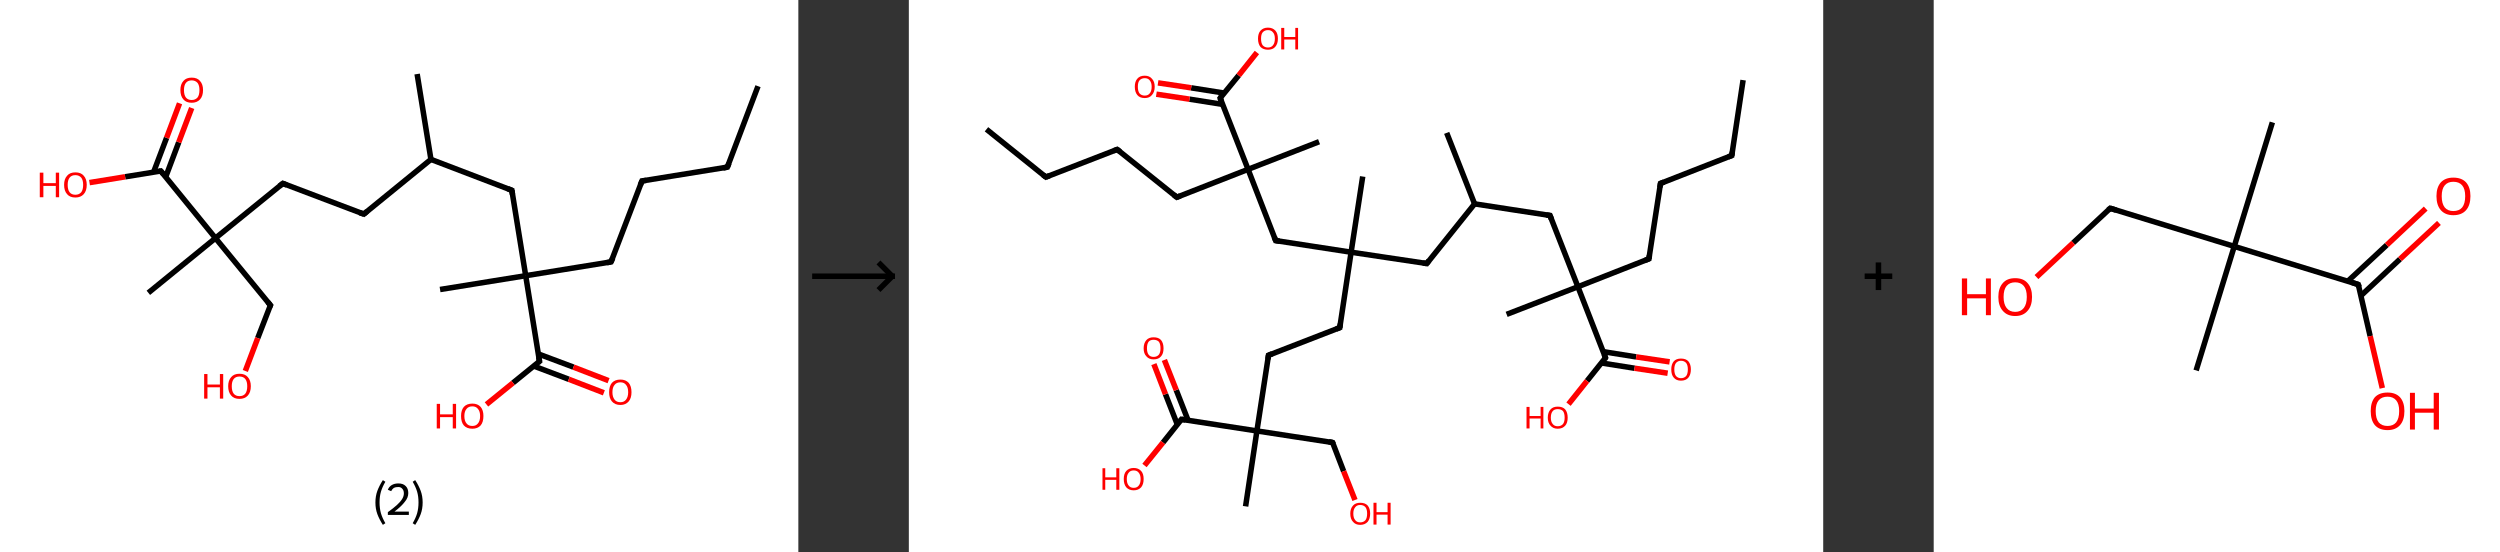 <?xml version='1.0' encoding='ASCII' standalone='yes'?>
<svg xmlns="http://www.w3.org/2000/svg" xmlns:xlink="http://www.w3.org/1999/xlink" version="1.1" width="905.0px" viewBox="0 0 905.0 200.0" height="200.0px">
  <rect x="0" y="0" width="905.0" height="200.0" fill="#333333" stroke="none"/>
  <g>
    <g transform="translate(0, 0) scale(1 1) "><!-- END OF HEADER -->
<rect style="opacity:1.0;fill:#FFFFFF;stroke:none" width="289.0" height="200.0" x="0.0" y="0.0"> </rect>
<path class="bond-0 atom-0 atom-1" d="M 274.4,31.2 L 263.3,60.5" style="fill:none;fill-rule:evenodd;stroke:#000000;stroke-width:2.0px;stroke-linecap:butt;stroke-linejoin:miter;stroke-opacity:1"/>
<path class="bond-1 atom-1 atom-2" d="M 263.3,60.5 L 232.4,65.5" style="fill:none;fill-rule:evenodd;stroke:#000000;stroke-width:2.0px;stroke-linecap:butt;stroke-linejoin:miter;stroke-opacity:1"/>
<path class="bond-2 atom-2 atom-3" d="M 232.4,65.5 L 221.2,94.8" style="fill:none;fill-rule:evenodd;stroke:#000000;stroke-width:2.0px;stroke-linecap:butt;stroke-linejoin:miter;stroke-opacity:1"/>
<path class="bond-3 atom-3 atom-4" d="M 221.2,94.8 L 190.3,99.8" style="fill:none;fill-rule:evenodd;stroke:#000000;stroke-width:2.0px;stroke-linecap:butt;stroke-linejoin:miter;stroke-opacity:1"/>
<path class="bond-4 atom-4 atom-5" d="M 190.3,99.8 L 159.3,104.8" style="fill:none;fill-rule:evenodd;stroke:#000000;stroke-width:2.0px;stroke-linecap:butt;stroke-linejoin:miter;stroke-opacity:1"/>
<path class="bond-5 atom-4 atom-6" d="M 190.3,99.8 L 185.3,68.9" style="fill:none;fill-rule:evenodd;stroke:#000000;stroke-width:2.0px;stroke-linecap:butt;stroke-linejoin:miter;stroke-opacity:1"/>
<path class="bond-6 atom-6 atom-7" d="M 185.3,68.9 L 156.0,57.7" style="fill:none;fill-rule:evenodd;stroke:#000000;stroke-width:2.0px;stroke-linecap:butt;stroke-linejoin:miter;stroke-opacity:1"/>
<path class="bond-7 atom-7 atom-8" d="M 156.0,57.7 L 151.0,26.8" style="fill:none;fill-rule:evenodd;stroke:#000000;stroke-width:2.0px;stroke-linecap:butt;stroke-linejoin:miter;stroke-opacity:1"/>
<path class="bond-8 atom-7 atom-9" d="M 156.0,57.7 L 131.7,77.5" style="fill:none;fill-rule:evenodd;stroke:#000000;stroke-width:2.0px;stroke-linecap:butt;stroke-linejoin:miter;stroke-opacity:1"/>
<path class="bond-9 atom-9 atom-10" d="M 131.7,77.5 L 102.4,66.4" style="fill:none;fill-rule:evenodd;stroke:#000000;stroke-width:2.0px;stroke-linecap:butt;stroke-linejoin:miter;stroke-opacity:1"/>
<path class="bond-10 atom-10 atom-11" d="M 102.4,66.4 L 78.0,86.2" style="fill:none;fill-rule:evenodd;stroke:#000000;stroke-width:2.0px;stroke-linecap:butt;stroke-linejoin:miter;stroke-opacity:1"/>
<path class="bond-11 atom-11 atom-12" d="M 78.0,86.2 L 53.7,106.0" style="fill:none;fill-rule:evenodd;stroke:#000000;stroke-width:2.0px;stroke-linecap:butt;stroke-linejoin:miter;stroke-opacity:1"/>
<path class="bond-12 atom-11 atom-13" d="M 78.0,86.2 L 97.9,110.5" style="fill:none;fill-rule:evenodd;stroke:#000000;stroke-width:2.0px;stroke-linecap:butt;stroke-linejoin:miter;stroke-opacity:1"/>
<path class="bond-13 atom-13 atom-14" d="M 97.9,110.5 L 93.3,122.4" style="fill:none;fill-rule:evenodd;stroke:#000000;stroke-width:2.0px;stroke-linecap:butt;stroke-linejoin:miter;stroke-opacity:1"/>
<path class="bond-13 atom-13 atom-14" d="M 93.3,122.4 L 88.8,134.3" style="fill:none;fill-rule:evenodd;stroke:#FF0000;stroke-width:2.0px;stroke-linecap:butt;stroke-linejoin:miter;stroke-opacity:1"/>
<path class="bond-14 atom-11 atom-15" d="M 78.0,86.2 L 58.2,61.9" style="fill:none;fill-rule:evenodd;stroke:#000000;stroke-width:2.0px;stroke-linecap:butt;stroke-linejoin:miter;stroke-opacity:1"/>
<path class="bond-15 atom-15 atom-16" d="M 60.0,64.0 L 64.7,51.5" style="fill:none;fill-rule:evenodd;stroke:#000000;stroke-width:2.0px;stroke-linecap:butt;stroke-linejoin:miter;stroke-opacity:1"/>
<path class="bond-15 atom-15 atom-16" d="M 64.7,51.5 L 69.4,39.1" style="fill:none;fill-rule:evenodd;stroke:#FF0000;stroke-width:2.0px;stroke-linecap:butt;stroke-linejoin:miter;stroke-opacity:1"/>
<path class="bond-15 atom-15 atom-16" d="M 55.6,62.3 L 60.3,49.9" style="fill:none;fill-rule:evenodd;stroke:#000000;stroke-width:2.0px;stroke-linecap:butt;stroke-linejoin:miter;stroke-opacity:1"/>
<path class="bond-15 atom-15 atom-16" d="M 60.3,49.9 L 65.0,37.4" style="fill:none;fill-rule:evenodd;stroke:#FF0000;stroke-width:2.0px;stroke-linecap:butt;stroke-linejoin:miter;stroke-opacity:1"/>
<path class="bond-16 atom-15 atom-17" d="M 58.2,61.9 L 45.3,64.0" style="fill:none;fill-rule:evenodd;stroke:#000000;stroke-width:2.0px;stroke-linecap:butt;stroke-linejoin:miter;stroke-opacity:1"/>
<path class="bond-16 atom-15 atom-17" d="M 45.3,64.0 L 32.4,66.1" style="fill:none;fill-rule:evenodd;stroke:#FF0000;stroke-width:2.0px;stroke-linecap:butt;stroke-linejoin:miter;stroke-opacity:1"/>
<path class="bond-17 atom-4 atom-18" d="M 190.3,99.8 L 195.3,130.8" style="fill:none;fill-rule:evenodd;stroke:#000000;stroke-width:2.0px;stroke-linecap:butt;stroke-linejoin:miter;stroke-opacity:1"/>
<path class="bond-18 atom-18 atom-19" d="M 193.2,132.5 L 205.9,137.3" style="fill:none;fill-rule:evenodd;stroke:#000000;stroke-width:2.0px;stroke-linecap:butt;stroke-linejoin:miter;stroke-opacity:1"/>
<path class="bond-18 atom-18 atom-19" d="M 205.9,137.3 L 218.6,142.2" style="fill:none;fill-rule:evenodd;stroke:#FF0000;stroke-width:2.0px;stroke-linecap:butt;stroke-linejoin:miter;stroke-opacity:1"/>
<path class="bond-18 atom-18 atom-19" d="M 194.8,128.1 L 207.6,132.9" style="fill:none;fill-rule:evenodd;stroke:#000000;stroke-width:2.0px;stroke-linecap:butt;stroke-linejoin:miter;stroke-opacity:1"/>
<path class="bond-18 atom-18 atom-19" d="M 207.6,132.9 L 220.3,137.8" style="fill:none;fill-rule:evenodd;stroke:#FF0000;stroke-width:2.0px;stroke-linecap:butt;stroke-linejoin:miter;stroke-opacity:1"/>
<path class="bond-19 atom-18 atom-20" d="M 195.3,130.8 L 185.7,138.6" style="fill:none;fill-rule:evenodd;stroke:#000000;stroke-width:2.0px;stroke-linecap:butt;stroke-linejoin:miter;stroke-opacity:1"/>
<path class="bond-19 atom-18 atom-20" d="M 185.7,138.6 L 176.1,146.4" style="fill:none;fill-rule:evenodd;stroke:#FF0000;stroke-width:2.0px;stroke-linecap:butt;stroke-linejoin:miter;stroke-opacity:1"/>
<path d="M 263.9,59.1 L 263.3,60.5 L 261.8,60.8" style="fill:none;stroke:#000000;stroke-width:2.0px;stroke-linecap:butt;stroke-linejoin:miter;stroke-opacity:1;"/>
<path d="M 233.9,65.3 L 232.4,65.5 L 231.8,67.0" style="fill:none;stroke:#000000;stroke-width:2.0px;stroke-linecap:butt;stroke-linejoin:miter;stroke-opacity:1;"/>
<path d="M 221.8,93.4 L 221.2,94.8 L 219.7,95.1" style="fill:none;stroke:#000000;stroke-width:2.0px;stroke-linecap:butt;stroke-linejoin:miter;stroke-opacity:1;"/>
<path d="M 185.5,70.4 L 185.3,68.9 L 183.8,68.3" style="fill:none;stroke:#000000;stroke-width:2.0px;stroke-linecap:butt;stroke-linejoin:miter;stroke-opacity:1;"/>
<path d="M 132.9,76.5 L 131.7,77.5 L 130.2,77.0" style="fill:none;stroke:#000000;stroke-width:2.0px;stroke-linecap:butt;stroke-linejoin:miter;stroke-opacity:1;"/>
<path d="M 103.8,67.0 L 102.4,66.4 L 101.1,67.4" style="fill:none;stroke:#000000;stroke-width:2.0px;stroke-linecap:butt;stroke-linejoin:miter;stroke-opacity:1;"/>
<path d="M 96.9,109.3 L 97.9,110.5 L 97.6,111.1" style="fill:none;stroke:#000000;stroke-width:2.0px;stroke-linecap:butt;stroke-linejoin:miter;stroke-opacity:1;"/>
<path d="M 59.2,63.1 L 58.2,61.9 L 57.6,62.0" style="fill:none;stroke:#000000;stroke-width:2.0px;stroke-linecap:butt;stroke-linejoin:miter;stroke-opacity:1;"/>
<path d="M 195.0,129.2 L 195.3,130.8 L 194.8,131.2" style="fill:none;stroke:#000000;stroke-width:2.0px;stroke-linecap:butt;stroke-linejoin:miter;stroke-opacity:1;"/>
<path class="atom-14" d="M 73.9 135.4 L 75.1 135.4 L 75.1 139.2 L 79.6 139.2 L 79.6 135.4 L 80.8 135.4 L 80.8 144.3 L 79.6 144.3 L 79.6 140.2 L 75.1 140.2 L 75.1 144.3 L 73.9 144.3 L 73.9 135.4 " fill="#FF0000"/>
<path class="atom-14" d="M 82.6 139.8 Q 82.6 137.7, 83.7 136.5 Q 84.7 135.3, 86.7 135.3 Q 88.7 135.3, 89.7 136.5 Q 90.8 137.7, 90.8 139.8 Q 90.8 142.0, 89.7 143.2 Q 88.6 144.4, 86.7 144.4 Q 84.7 144.4, 83.7 143.2 Q 82.6 142.0, 82.6 139.8 M 86.7 143.4 Q 88.1 143.4, 88.8 142.5 Q 89.5 141.6, 89.5 139.8 Q 89.5 138.1, 88.8 137.2 Q 88.1 136.3, 86.7 136.3 Q 85.3 136.3, 84.6 137.2 Q 83.9 138.1, 83.9 139.8 Q 83.9 141.6, 84.6 142.5 Q 85.3 143.4, 86.7 143.4 " fill="#FF0000"/>
<path class="atom-16" d="M 65.3 32.6 Q 65.3 30.5, 66.4 29.3 Q 67.4 28.1, 69.4 28.1 Q 71.4 28.1, 72.4 29.3 Q 73.5 30.5, 73.5 32.6 Q 73.5 34.8, 72.4 36.0 Q 71.3 37.2, 69.4 37.2 Q 67.4 37.2, 66.4 36.0 Q 65.3 34.8, 65.3 32.6 M 69.4 36.2 Q 70.7 36.2, 71.5 35.3 Q 72.2 34.4, 72.2 32.6 Q 72.2 30.9, 71.5 30.0 Q 70.7 29.1, 69.4 29.1 Q 68.0 29.1, 67.3 30.0 Q 66.6 30.9, 66.6 32.6 Q 66.6 34.4, 67.3 35.3 Q 68.0 36.2, 69.4 36.2 " fill="#FF0000"/>
<path class="atom-17" d="M 14.4 62.5 L 15.7 62.5 L 15.7 66.3 L 20.2 66.3 L 20.2 62.5 L 21.4 62.5 L 21.4 71.4 L 20.2 71.4 L 20.2 67.3 L 15.7 67.3 L 15.7 71.4 L 14.4 71.4 L 14.4 62.5 " fill="#FF0000"/>
<path class="atom-17" d="M 23.2 66.9 Q 23.2 64.8, 24.3 63.6 Q 25.3 62.4, 27.3 62.4 Q 29.3 62.4, 30.3 63.6 Q 31.4 64.8, 31.4 66.9 Q 31.4 69.1, 30.3 70.3 Q 29.2 71.5, 27.3 71.5 Q 25.3 71.5, 24.3 70.3 Q 23.2 69.1, 23.2 66.9 M 27.3 70.5 Q 28.6 70.5, 29.4 69.6 Q 30.1 68.7, 30.1 66.9 Q 30.1 65.2, 29.4 64.3 Q 28.6 63.4, 27.3 63.4 Q 25.9 63.4, 25.2 64.3 Q 24.5 65.2, 24.5 66.9 Q 24.5 68.7, 25.2 69.6 Q 25.9 70.5, 27.3 70.5 " fill="#FF0000"/>
<path class="atom-19" d="M 220.5 142.0 Q 220.5 139.8, 221.5 138.6 Q 222.6 137.4, 224.6 137.4 Q 226.5 137.4, 227.6 138.6 Q 228.6 139.8, 228.6 142.0 Q 228.6 144.1, 227.6 145.3 Q 226.5 146.6, 224.6 146.6 Q 222.6 146.6, 221.5 145.3 Q 220.5 144.1, 220.5 142.0 M 224.6 145.6 Q 225.9 145.6, 226.6 144.7 Q 227.4 143.7, 227.4 142.0 Q 227.4 140.2, 226.6 139.3 Q 225.9 138.4, 224.6 138.4 Q 223.2 138.4, 222.5 139.3 Q 221.7 140.2, 221.7 142.0 Q 221.7 143.7, 222.5 144.7 Q 223.2 145.6, 224.6 145.6 " fill="#FF0000"/>
<path class="atom-20" d="M 158.1 146.2 L 159.3 146.2 L 159.3 150.0 L 163.9 150.0 L 163.9 146.2 L 165.1 146.2 L 165.1 155.1 L 163.9 155.1 L 163.9 151.0 L 159.3 151.0 L 159.3 155.1 L 158.1 155.1 L 158.1 146.2 " fill="#FF0000"/>
<path class="atom-20" d="M 166.9 150.6 Q 166.9 148.5, 167.9 147.3 Q 169.0 146.1, 171.0 146.1 Q 172.9 146.1, 174.0 147.3 Q 175.0 148.5, 175.0 150.6 Q 175.0 152.8, 174.0 154.0 Q 172.9 155.2, 171.0 155.2 Q 169.0 155.2, 167.9 154.0 Q 166.9 152.8, 166.9 150.6 M 171.0 154.2 Q 172.3 154.2, 173.0 153.3 Q 173.8 152.4, 173.8 150.6 Q 173.8 148.9, 173.0 148.0 Q 172.3 147.1, 171.0 147.1 Q 169.6 147.1, 168.9 148.0 Q 168.1 148.9, 168.1 150.6 Q 168.1 152.4, 168.9 153.3 Q 169.6 154.2, 171.0 154.2 " fill="#FF0000"/>
<path class="legend" d="M 135.9 181.9 Q 135.9 179.6, 136.6 177.7 Q 137.3 175.8, 138.6 173.8 L 139.5 174.4 Q 138.4 176.3, 137.9 178.0 Q 137.4 179.7, 137.4 181.9 Q 137.4 184.0, 137.9 185.8 Q 138.4 187.5, 139.5 189.4 L 138.6 190.0 Q 137.3 188.0, 136.6 186.1 Q 135.9 184.2, 135.9 181.9 " fill="#000000"/>
<path class="legend" d="M 140.4 177.3 Q 140.8 176.2, 141.8 175.6 Q 142.8 175.0, 144.2 175.0 Q 145.9 175.0, 146.8 175.9 Q 147.8 176.8, 147.8 178.5 Q 147.8 180.2, 146.5 181.7 Q 145.3 183.3, 142.8 185.2 L 148.0 185.2 L 148.0 186.4 L 140.4 186.4 L 140.4 185.4 Q 142.5 183.9, 143.7 182.8 Q 145.0 181.6, 145.6 180.6 Q 146.2 179.6, 146.2 178.6 Q 146.2 177.5, 145.6 176.9 Q 145.1 176.3, 144.2 176.3 Q 143.2 176.3, 142.6 176.6 Q 142.0 177.0, 141.6 177.8 L 140.4 177.3 " fill="#000000"/>
<path class="legend" d="M 153.0 181.9 Q 153.0 184.2, 152.3 186.1 Q 151.6 188.0, 150.3 190.0 L 149.4 189.4 Q 150.5 187.5, 151.0 185.8 Q 151.5 184.0, 151.5 181.9 Q 151.5 179.7, 151.0 178.0 Q 150.5 176.3, 149.4 174.4 L 150.3 173.8 Q 151.6 175.8, 152.3 177.7 Q 153.0 179.6, 153.0 181.9 " fill="#000000"/>
</g>
    <g transform="translate(289.0, 0) scale(1 1) "><line x1="5" y1="100" x2="35" y2="100" style="stroke:rgb(0,0,0);stroke-width:2"/>
  <line x1="34" y1="100" x2="29" y2="95" style="stroke:rgb(0,0,0);stroke-width:2"/>
  <line x1="34" y1="100" x2="29" y2="105" style="stroke:rgb(0,0,0);stroke-width:2"/>
</g>
    <g transform="translate(329.0, 0) scale(1 1) "><!-- END OF HEADER -->
<rect style="opacity:1.0;fill:#FFFFFF;stroke:none" width="331.0" height="200.0" x="0.0" y="0.0"> </rect>
<path class="bond-0 atom-0 atom-1" d="M 302.0,29.0 L 297.9,56.3" style="fill:none;fill-rule:evenodd;stroke:#000000;stroke-width:2.0px;stroke-linecap:butt;stroke-linejoin:miter;stroke-opacity:1"/>
<path class="bond-1 atom-1 atom-2" d="M 297.9,56.3 L 272.1,66.4" style="fill:none;fill-rule:evenodd;stroke:#000000;stroke-width:2.0px;stroke-linecap:butt;stroke-linejoin:miter;stroke-opacity:1"/>
<path class="bond-2 atom-2 atom-3" d="M 272.1,66.4 L 267.9,93.7" style="fill:none;fill-rule:evenodd;stroke:#000000;stroke-width:2.0px;stroke-linecap:butt;stroke-linejoin:miter;stroke-opacity:1"/>
<path class="bond-3 atom-3 atom-4" d="M 267.9,93.7 L 242.2,103.8" style="fill:none;fill-rule:evenodd;stroke:#000000;stroke-width:2.0px;stroke-linecap:butt;stroke-linejoin:miter;stroke-opacity:1"/>
<path class="bond-4 atom-4 atom-5" d="M 242.2,103.8 L 216.4,113.8" style="fill:none;fill-rule:evenodd;stroke:#000000;stroke-width:2.0px;stroke-linecap:butt;stroke-linejoin:miter;stroke-opacity:1"/>
<path class="bond-5 atom-4 atom-6" d="M 242.2,103.8 L 232.1,78.0" style="fill:none;fill-rule:evenodd;stroke:#000000;stroke-width:2.0px;stroke-linecap:butt;stroke-linejoin:miter;stroke-opacity:1"/>
<path class="bond-6 atom-6 atom-7" d="M 232.1,78.0 L 204.8,73.8" style="fill:none;fill-rule:evenodd;stroke:#000000;stroke-width:2.0px;stroke-linecap:butt;stroke-linejoin:miter;stroke-opacity:1"/>
<path class="bond-7 atom-7 atom-8" d="M 204.8,73.8 L 194.7,48.1" style="fill:none;fill-rule:evenodd;stroke:#000000;stroke-width:2.0px;stroke-linecap:butt;stroke-linejoin:miter;stroke-opacity:1"/>
<path class="bond-8 atom-7 atom-9" d="M 204.8,73.8 L 187.5,95.4" style="fill:none;fill-rule:evenodd;stroke:#000000;stroke-width:2.0px;stroke-linecap:butt;stroke-linejoin:miter;stroke-opacity:1"/>
<path class="bond-9 atom-9 atom-10" d="M 187.5,95.4 L 160.1,91.3" style="fill:none;fill-rule:evenodd;stroke:#000000;stroke-width:2.0px;stroke-linecap:butt;stroke-linejoin:miter;stroke-opacity:1"/>
<path class="bond-10 atom-10 atom-11" d="M 160.1,91.3 L 164.3,63.9" style="fill:none;fill-rule:evenodd;stroke:#000000;stroke-width:2.0px;stroke-linecap:butt;stroke-linejoin:miter;stroke-opacity:1"/>
<path class="bond-11 atom-10 atom-12" d="M 160.1,91.3 L 156.0,118.6" style="fill:none;fill-rule:evenodd;stroke:#000000;stroke-width:2.0px;stroke-linecap:butt;stroke-linejoin:miter;stroke-opacity:1"/>
<path class="bond-12 atom-12 atom-13" d="M 156.0,118.6 L 130.2,128.6" style="fill:none;fill-rule:evenodd;stroke:#000000;stroke-width:2.0px;stroke-linecap:butt;stroke-linejoin:miter;stroke-opacity:1"/>
<path class="bond-13 atom-13 atom-14" d="M 130.2,128.6 L 126.0,156.0" style="fill:none;fill-rule:evenodd;stroke:#000000;stroke-width:2.0px;stroke-linecap:butt;stroke-linejoin:miter;stroke-opacity:1"/>
<path class="bond-14 atom-14 atom-15" d="M 126.0,156.0 L 121.9,183.3" style="fill:none;fill-rule:evenodd;stroke:#000000;stroke-width:2.0px;stroke-linecap:butt;stroke-linejoin:miter;stroke-opacity:1"/>
<path class="bond-15 atom-14 atom-16" d="M 126.0,156.0 L 153.4,160.2" style="fill:none;fill-rule:evenodd;stroke:#000000;stroke-width:2.0px;stroke-linecap:butt;stroke-linejoin:miter;stroke-opacity:1"/>
<path class="bond-16 atom-16 atom-17" d="M 153.4,160.2 L 157.4,170.6" style="fill:none;fill-rule:evenodd;stroke:#000000;stroke-width:2.0px;stroke-linecap:butt;stroke-linejoin:miter;stroke-opacity:1"/>
<path class="bond-16 atom-16 atom-17" d="M 157.4,170.6 L 161.5,181.0" style="fill:none;fill-rule:evenodd;stroke:#FF0000;stroke-width:2.0px;stroke-linecap:butt;stroke-linejoin:miter;stroke-opacity:1"/>
<path class="bond-17 atom-14 atom-18" d="M 126.0,156.0 L 98.7,151.8" style="fill:none;fill-rule:evenodd;stroke:#000000;stroke-width:2.0px;stroke-linecap:butt;stroke-linejoin:miter;stroke-opacity:1"/>
<path class="bond-18 atom-18 atom-19" d="M 101.1,152.2 L 96.8,141.2" style="fill:none;fill-rule:evenodd;stroke:#000000;stroke-width:2.0px;stroke-linecap:butt;stroke-linejoin:miter;stroke-opacity:1"/>
<path class="bond-18 atom-18 atom-19" d="M 96.8,141.2 L 92.5,130.3" style="fill:none;fill-rule:evenodd;stroke:#FF0000;stroke-width:2.0px;stroke-linecap:butt;stroke-linejoin:miter;stroke-opacity:1"/>
<path class="bond-18 atom-18 atom-19" d="M 97.2,153.7 L 92.9,142.7" style="fill:none;fill-rule:evenodd;stroke:#000000;stroke-width:2.0px;stroke-linecap:butt;stroke-linejoin:miter;stroke-opacity:1"/>
<path class="bond-18 atom-18 atom-19" d="M 92.9,142.7 L 88.7,131.8" style="fill:none;fill-rule:evenodd;stroke:#FF0000;stroke-width:2.0px;stroke-linecap:butt;stroke-linejoin:miter;stroke-opacity:1"/>
<path class="bond-19 atom-18 atom-20" d="M 98.7,151.8 L 92.0,160.2" style="fill:none;fill-rule:evenodd;stroke:#000000;stroke-width:2.0px;stroke-linecap:butt;stroke-linejoin:miter;stroke-opacity:1"/>
<path class="bond-19 atom-18 atom-20" d="M 92.0,160.2 L 85.3,168.5" style="fill:none;fill-rule:evenodd;stroke:#FF0000;stroke-width:2.0px;stroke-linecap:butt;stroke-linejoin:miter;stroke-opacity:1"/>
<path class="bond-20 atom-10 atom-21" d="M 160.1,91.3 L 132.8,87.1" style="fill:none;fill-rule:evenodd;stroke:#000000;stroke-width:2.0px;stroke-linecap:butt;stroke-linejoin:miter;stroke-opacity:1"/>
<path class="bond-21 atom-21 atom-22" d="M 132.8,87.1 L 122.8,61.3" style="fill:none;fill-rule:evenodd;stroke:#000000;stroke-width:2.0px;stroke-linecap:butt;stroke-linejoin:miter;stroke-opacity:1"/>
<path class="bond-22 atom-22 atom-23" d="M 122.8,61.3 L 148.5,51.3" style="fill:none;fill-rule:evenodd;stroke:#000000;stroke-width:2.0px;stroke-linecap:butt;stroke-linejoin:miter;stroke-opacity:1"/>
<path class="bond-23 atom-22 atom-24" d="M 122.8,61.3 L 97.0,71.4" style="fill:none;fill-rule:evenodd;stroke:#000000;stroke-width:2.0px;stroke-linecap:butt;stroke-linejoin:miter;stroke-opacity:1"/>
<path class="bond-24 atom-24 atom-25" d="M 97.0,71.4 L 75.4,54.1" style="fill:none;fill-rule:evenodd;stroke:#000000;stroke-width:2.0px;stroke-linecap:butt;stroke-linejoin:miter;stroke-opacity:1"/>
<path class="bond-25 atom-25 atom-26" d="M 75.4,54.1 L 49.6,64.1" style="fill:none;fill-rule:evenodd;stroke:#000000;stroke-width:2.0px;stroke-linecap:butt;stroke-linejoin:miter;stroke-opacity:1"/>
<path class="bond-26 atom-26 atom-27" d="M 49.6,64.1 L 28.1,46.8" style="fill:none;fill-rule:evenodd;stroke:#000000;stroke-width:2.0px;stroke-linecap:butt;stroke-linejoin:miter;stroke-opacity:1"/>
<path class="bond-27 atom-22 atom-28" d="M 122.8,61.3 L 112.7,35.5" style="fill:none;fill-rule:evenodd;stroke:#000000;stroke-width:2.0px;stroke-linecap:butt;stroke-linejoin:miter;stroke-opacity:1"/>
<path class="bond-28 atom-28 atom-29" d="M 114.2,33.7 L 102.2,31.8" style="fill:none;fill-rule:evenodd;stroke:#000000;stroke-width:2.0px;stroke-linecap:butt;stroke-linejoin:miter;stroke-opacity:1"/>
<path class="bond-28 atom-28 atom-29" d="M 102.2,31.8 L 90.2,30.0" style="fill:none;fill-rule:evenodd;stroke:#FF0000;stroke-width:2.0px;stroke-linecap:butt;stroke-linejoin:miter;stroke-opacity:1"/>
<path class="bond-28 atom-28 atom-29" d="M 113.6,37.8 L 101.6,35.9" style="fill:none;fill-rule:evenodd;stroke:#000000;stroke-width:2.0px;stroke-linecap:butt;stroke-linejoin:miter;stroke-opacity:1"/>
<path class="bond-28 atom-28 atom-29" d="M 101.6,35.9 L 89.6,34.1" style="fill:none;fill-rule:evenodd;stroke:#FF0000;stroke-width:2.0px;stroke-linecap:butt;stroke-linejoin:miter;stroke-opacity:1"/>
<path class="bond-29 atom-28 atom-30" d="M 112.7,35.5 L 119.4,27.3" style="fill:none;fill-rule:evenodd;stroke:#000000;stroke-width:2.0px;stroke-linecap:butt;stroke-linejoin:miter;stroke-opacity:1"/>
<path class="bond-29 atom-28 atom-30" d="M 119.4,27.3 L 126.0,19.0" style="fill:none;fill-rule:evenodd;stroke:#FF0000;stroke-width:2.0px;stroke-linecap:butt;stroke-linejoin:miter;stroke-opacity:1"/>
<path class="bond-30 atom-4 atom-31" d="M 242.2,103.8 L 252.2,129.5" style="fill:none;fill-rule:evenodd;stroke:#000000;stroke-width:2.0px;stroke-linecap:butt;stroke-linejoin:miter;stroke-opacity:1"/>
<path class="bond-31 atom-31 atom-32" d="M 250.7,131.4 L 262.7,133.3" style="fill:none;fill-rule:evenodd;stroke:#000000;stroke-width:2.0px;stroke-linecap:butt;stroke-linejoin:miter;stroke-opacity:1"/>
<path class="bond-31 atom-31 atom-32" d="M 262.7,133.3 L 274.7,135.1" style="fill:none;fill-rule:evenodd;stroke:#FF0000;stroke-width:2.0px;stroke-linecap:butt;stroke-linejoin:miter;stroke-opacity:1"/>
<path class="bond-31 atom-31 atom-32" d="M 251.3,127.3 L 263.3,129.2" style="fill:none;fill-rule:evenodd;stroke:#000000;stroke-width:2.0px;stroke-linecap:butt;stroke-linejoin:miter;stroke-opacity:1"/>
<path class="bond-31 atom-31 atom-32" d="M 263.3,129.2 L 275.4,131.0" style="fill:none;fill-rule:evenodd;stroke:#FF0000;stroke-width:2.0px;stroke-linecap:butt;stroke-linejoin:miter;stroke-opacity:1"/>
<path class="bond-32 atom-31 atom-33" d="M 252.2,129.5 L 245.5,137.9" style="fill:none;fill-rule:evenodd;stroke:#000000;stroke-width:2.0px;stroke-linecap:butt;stroke-linejoin:miter;stroke-opacity:1"/>
<path class="bond-32 atom-31 atom-33" d="M 245.5,137.9 L 238.8,146.3" style="fill:none;fill-rule:evenodd;stroke:#FF0000;stroke-width:2.0px;stroke-linecap:butt;stroke-linejoin:miter;stroke-opacity:1"/>
<path d="M 298.1,55.0 L 297.9,56.3 L 296.6,56.8" style="fill:none;stroke:#000000;stroke-width:2.0px;stroke-linecap:butt;stroke-linejoin:miter;stroke-opacity:1;"/>
<path d="M 273.4,65.9 L 272.1,66.4 L 271.9,67.8" style="fill:none;stroke:#000000;stroke-width:2.0px;stroke-linecap:butt;stroke-linejoin:miter;stroke-opacity:1;"/>
<path d="M 268.1,92.4 L 267.9,93.7 L 266.6,94.2" style="fill:none;stroke:#000000;stroke-width:2.0px;stroke-linecap:butt;stroke-linejoin:miter;stroke-opacity:1;"/>
<path d="M 232.6,79.3 L 232.1,78.0 L 230.7,77.8" style="fill:none;stroke:#000000;stroke-width:2.0px;stroke-linecap:butt;stroke-linejoin:miter;stroke-opacity:1;"/>
<path d="M 188.3,94.3 L 187.5,95.4 L 186.1,95.2" style="fill:none;stroke:#000000;stroke-width:2.0px;stroke-linecap:butt;stroke-linejoin:miter;stroke-opacity:1;"/>
<path d="M 156.2,117.2 L 156.0,118.6 L 154.7,119.1" style="fill:none;stroke:#000000;stroke-width:2.0px;stroke-linecap:butt;stroke-linejoin:miter;stroke-opacity:1;"/>
<path d="M 131.5,128.1 L 130.2,128.6 L 130.0,130.0" style="fill:none;stroke:#000000;stroke-width:2.0px;stroke-linecap:butt;stroke-linejoin:miter;stroke-opacity:1;"/>
<path d="M 152.0,159.9 L 153.4,160.2 L 153.6,160.7" style="fill:none;stroke:#000000;stroke-width:2.0px;stroke-linecap:butt;stroke-linejoin:miter;stroke-opacity:1;"/>
<path d="M 100.1,152.0 L 98.7,151.8 L 98.4,152.2" style="fill:none;stroke:#000000;stroke-width:2.0px;stroke-linecap:butt;stroke-linejoin:miter;stroke-opacity:1;"/>
<path d="M 134.2,87.3 L 132.8,87.1 L 132.3,85.8" style="fill:none;stroke:#000000;stroke-width:2.0px;stroke-linecap:butt;stroke-linejoin:miter;stroke-opacity:1;"/>
<path d="M 98.3,70.9 L 97.0,71.4 L 95.9,70.5" style="fill:none;stroke:#000000;stroke-width:2.0px;stroke-linecap:butt;stroke-linejoin:miter;stroke-opacity:1;"/>
<path d="M 76.5,54.9 L 75.4,54.1 L 74.1,54.6" style="fill:none;stroke:#000000;stroke-width:2.0px;stroke-linecap:butt;stroke-linejoin:miter;stroke-opacity:1;"/>
<path d="M 50.9,63.6 L 49.6,64.1 L 48.6,63.3" style="fill:none;stroke:#000000;stroke-width:2.0px;stroke-linecap:butt;stroke-linejoin:miter;stroke-opacity:1;"/>
<path d="M 113.2,36.8 L 112.7,35.5 L 113.0,35.1" style="fill:none;stroke:#000000;stroke-width:2.0px;stroke-linecap:butt;stroke-linejoin:miter;stroke-opacity:1;"/>
<path d="M 251.7,128.3 L 252.2,129.5 L 251.9,130.0" style="fill:none;stroke:#000000;stroke-width:2.0px;stroke-linecap:butt;stroke-linejoin:miter;stroke-opacity:1;"/>
<path class="atom-17" d="M 159.8 185.9 Q 159.8 184.1, 160.8 183.0 Q 161.7 182.0, 163.4 182.0 Q 165.2 182.0, 166.1 183.0 Q 167.0 184.1, 167.0 185.9 Q 167.0 187.8, 166.1 188.9 Q 165.1 190.0, 163.4 190.0 Q 161.7 190.0, 160.8 188.9 Q 159.8 187.9, 159.8 185.9 M 163.4 189.1 Q 164.6 189.1, 165.3 188.3 Q 165.9 187.5, 165.9 185.9 Q 165.9 184.4, 165.3 183.6 Q 164.6 182.8, 163.4 182.8 Q 162.2 182.8, 161.6 183.6 Q 160.9 184.4, 160.9 185.9 Q 160.9 187.5, 161.6 188.3 Q 162.2 189.1, 163.4 189.1 " fill="#FF0000"/>
<path class="atom-17" d="M 168.2 182.0 L 169.3 182.0 L 169.3 185.4 L 173.3 185.4 L 173.3 182.0 L 174.4 182.0 L 174.4 189.9 L 173.3 189.9 L 173.3 186.3 L 169.3 186.3 L 169.3 189.9 L 168.2 189.9 L 168.2 182.0 " fill="#FF0000"/>
<path class="atom-19" d="M 85.0 126.1 Q 85.0 124.2, 86.0 123.1 Q 86.9 122.1, 88.6 122.1 Q 90.4 122.1, 91.3 123.1 Q 92.2 124.2, 92.2 126.1 Q 92.2 128.0, 91.3 129.0 Q 90.4 130.1, 88.6 130.1 Q 86.9 130.1, 86.0 129.0 Q 85.0 128.0, 85.0 126.1 M 88.6 129.2 Q 89.8 129.2, 90.5 128.4 Q 91.1 127.6, 91.1 126.1 Q 91.1 124.5, 90.5 123.7 Q 89.8 123.0, 88.6 123.0 Q 87.4 123.0, 86.8 123.7 Q 86.2 124.5, 86.2 126.1 Q 86.2 127.6, 86.8 128.4 Q 87.4 129.2, 88.6 129.2 " fill="#FF0000"/>
<path class="atom-20" d="M 70.1 169.5 L 71.1 169.5 L 71.1 172.8 L 75.1 172.8 L 75.1 169.5 L 76.2 169.5 L 76.2 177.3 L 75.1 177.3 L 75.1 173.7 L 71.1 173.7 L 71.1 177.3 L 70.1 177.3 L 70.1 169.5 " fill="#FF0000"/>
<path class="atom-20" d="M 77.8 173.4 Q 77.8 171.5, 78.7 170.5 Q 79.7 169.4, 81.4 169.4 Q 83.1 169.4, 84.1 170.5 Q 85.0 171.5, 85.0 173.4 Q 85.0 175.3, 84.1 176.4 Q 83.1 177.5, 81.4 177.5 Q 79.7 177.5, 78.7 176.4 Q 77.8 175.3, 77.8 173.4 M 81.4 176.6 Q 82.6 176.6, 83.2 175.8 Q 83.9 175.0, 83.9 173.4 Q 83.9 171.9, 83.2 171.1 Q 82.6 170.3, 81.4 170.3 Q 80.2 170.3, 79.6 171.1 Q 78.9 171.9, 78.9 173.4 Q 78.9 175.0, 79.6 175.8 Q 80.2 176.6, 81.4 176.6 " fill="#FF0000"/>
<path class="atom-29" d="M 81.8 31.4 Q 81.8 29.5, 82.7 28.5 Q 83.6 27.4, 85.4 27.4 Q 87.1 27.4, 88.0 28.5 Q 89.0 29.5, 89.0 31.4 Q 89.0 33.3, 88.0 34.4 Q 87.1 35.5, 85.4 35.5 Q 83.6 35.5, 82.7 34.4 Q 81.8 33.3, 81.8 31.4 M 85.4 34.6 Q 86.6 34.6, 87.2 33.8 Q 87.9 33.0, 87.9 31.4 Q 87.9 29.9, 87.2 29.1 Q 86.6 28.3, 85.4 28.3 Q 84.2 28.3, 83.5 29.1 Q 82.9 29.8, 82.9 31.4 Q 82.9 33.0, 83.5 33.8 Q 84.2 34.6, 85.4 34.6 " fill="#FF0000"/>
<path class="atom-30" d="M 126.4 14.0 Q 126.4 12.1, 127.3 11.1 Q 128.3 10.0, 130.0 10.0 Q 131.7 10.0, 132.7 11.1 Q 133.6 12.1, 133.6 14.0 Q 133.6 15.9, 132.6 17.0 Q 131.7 18.0, 130.0 18.0 Q 128.3 18.0, 127.3 17.0 Q 126.4 15.9, 126.4 14.0 M 130.0 17.2 Q 131.2 17.2, 131.8 16.4 Q 132.5 15.6, 132.5 14.0 Q 132.5 12.4, 131.8 11.7 Q 131.2 10.9, 130.0 10.9 Q 128.8 10.9, 128.1 11.7 Q 127.5 12.4, 127.5 14.0 Q 127.5 15.6, 128.1 16.4 Q 128.8 17.2, 130.0 17.2 " fill="#FF0000"/>
<path class="atom-30" d="M 134.8 10.1 L 135.9 10.1 L 135.9 13.4 L 139.9 13.4 L 139.9 10.1 L 140.9 10.1 L 140.9 17.9 L 139.9 17.9 L 139.9 14.3 L 135.9 14.3 L 135.9 17.9 L 134.8 17.9 L 134.8 10.1 " fill="#FF0000"/>
<path class="atom-32" d="M 276.0 133.7 Q 276.0 131.9, 276.9 130.8 Q 277.8 129.8, 279.5 129.8 Q 281.3 129.8, 282.2 130.8 Q 283.1 131.9, 283.1 133.7 Q 283.1 135.6, 282.2 136.7 Q 281.3 137.8, 279.5 137.8 Q 277.8 137.8, 276.9 136.7 Q 276.0 135.7, 276.0 133.7 M 279.5 136.9 Q 280.7 136.9, 281.4 136.1 Q 282.0 135.3, 282.0 133.7 Q 282.0 132.2, 281.4 131.4 Q 280.7 130.6, 279.5 130.6 Q 278.4 130.6, 277.7 131.4 Q 277.1 132.2, 277.1 133.7 Q 277.1 135.3, 277.7 136.1 Q 278.4 136.9, 279.5 136.9 " fill="#FF0000"/>
<path class="atom-33" d="M 223.6 147.3 L 224.7 147.3 L 224.7 150.6 L 228.7 150.6 L 228.7 147.3 L 229.7 147.3 L 229.7 155.1 L 228.7 155.1 L 228.7 151.5 L 224.7 151.5 L 224.7 155.1 L 223.6 155.1 L 223.6 147.3 " fill="#FF0000"/>
<path class="atom-33" d="M 231.3 151.2 Q 231.3 149.3, 232.3 148.2 Q 233.2 147.2, 234.9 147.2 Q 236.7 147.2, 237.6 148.2 Q 238.5 149.3, 238.5 151.2 Q 238.5 153.1, 237.6 154.1 Q 236.6 155.2, 234.9 155.2 Q 233.2 155.2, 232.3 154.1 Q 231.3 153.1, 231.3 151.2 M 234.9 154.3 Q 236.1 154.3, 236.8 153.5 Q 237.4 152.7, 237.4 151.2 Q 237.4 149.6, 236.8 148.8 Q 236.1 148.1, 234.9 148.1 Q 233.7 148.1, 233.1 148.8 Q 232.4 149.6, 232.4 151.2 Q 232.4 152.7, 233.1 153.5 Q 233.7 154.3, 234.9 154.3 " fill="#FF0000"/>
</g>
    <g transform="translate(660.0, 0) scale(1 1) "><line x1="15" y1="100" x2="25" y2="100" style="stroke:rgb(0,0,0);stroke-width:2"/>
  <line x1="20" y1="95" x2="20" y2="105" style="stroke:rgb(0,0,0);stroke-width:2"/>
</g>
    <g transform="translate(700.0, 0) scale(1 1) "><!-- END OF HEADER -->
<rect style="opacity:1.0;fill:#FFFFFF;stroke:none" width="205.0" height="200.0" x="0.0" y="0.0"> </rect>
<path class="bond-0 atom-0 atom-1" d="M 122.6,44.3 L 108.8,89.2" style="fill:none;fill-rule:evenodd;stroke:#000000;stroke-width:2.0px;stroke-linecap:butt;stroke-linejoin:miter;stroke-opacity:1"/>
<path class="bond-1 atom-1 atom-2" d="M 108.8,89.2 L 95.0,134.1" style="fill:none;fill-rule:evenodd;stroke:#000000;stroke-width:2.0px;stroke-linecap:butt;stroke-linejoin:miter;stroke-opacity:1"/>
<path class="bond-2 atom-1 atom-3" d="M 108.8,89.2 L 63.9,75.4" style="fill:none;fill-rule:evenodd;stroke:#000000;stroke-width:2.0px;stroke-linecap:butt;stroke-linejoin:miter;stroke-opacity:1"/>
<path class="bond-3 atom-3 atom-4" d="M 63.9,75.4 L 50.5,87.9" style="fill:none;fill-rule:evenodd;stroke:#000000;stroke-width:2.0px;stroke-linecap:butt;stroke-linejoin:miter;stroke-opacity:1"/>
<path class="bond-3 atom-3 atom-4" d="M 50.5,87.9 L 37.2,100.3" style="fill:none;fill-rule:evenodd;stroke:#FF0000;stroke-width:2.0px;stroke-linecap:butt;stroke-linejoin:miter;stroke-opacity:1"/>
<path class="bond-4 atom-1 atom-5" d="M 108.8,89.2 L 153.7,103.0" style="fill:none;fill-rule:evenodd;stroke:#000000;stroke-width:2.0px;stroke-linecap:butt;stroke-linejoin:miter;stroke-opacity:1"/>
<path class="bond-5 atom-5 atom-6" d="M 154.7,107.0 L 168.8,93.8" style="fill:none;fill-rule:evenodd;stroke:#000000;stroke-width:2.0px;stroke-linecap:butt;stroke-linejoin:miter;stroke-opacity:1"/>
<path class="bond-5 atom-5 atom-6" d="M 168.8,93.8 L 182.9,80.7" style="fill:none;fill-rule:evenodd;stroke:#FF0000;stroke-width:2.0px;stroke-linecap:butt;stroke-linejoin:miter;stroke-opacity:1"/>
<path class="bond-5 atom-5 atom-6" d="M 149.9,101.8 L 164.0,88.7" style="fill:none;fill-rule:evenodd;stroke:#000000;stroke-width:2.0px;stroke-linecap:butt;stroke-linejoin:miter;stroke-opacity:1"/>
<path class="bond-5 atom-5 atom-6" d="M 164.0,88.7 L 178.1,75.5" style="fill:none;fill-rule:evenodd;stroke:#FF0000;stroke-width:2.0px;stroke-linecap:butt;stroke-linejoin:miter;stroke-opacity:1"/>
<path class="bond-6 atom-5 atom-7" d="M 153.7,103.0 L 158.0,121.7" style="fill:none;fill-rule:evenodd;stroke:#000000;stroke-width:2.0px;stroke-linecap:butt;stroke-linejoin:miter;stroke-opacity:1"/>
<path class="bond-6 atom-5 atom-7" d="M 158.0,121.7 L 162.4,140.5" style="fill:none;fill-rule:evenodd;stroke:#FF0000;stroke-width:2.0px;stroke-linecap:butt;stroke-linejoin:miter;stroke-opacity:1"/>
<path d="M 66.1,76.1 L 63.9,75.4 L 63.2,76.0" style="fill:none;stroke:#000000;stroke-width:2.0px;stroke-linecap:butt;stroke-linejoin:miter;stroke-opacity:1;"/>
<path d="M 151.5,102.3 L 153.7,103.0 L 154.0,103.9" style="fill:none;stroke:#000000;stroke-width:2.0px;stroke-linecap:butt;stroke-linejoin:miter;stroke-opacity:1;"/>
<path class="atom-4" d="M 10.2 100.8 L 12.1 100.8 L 12.1 106.5 L 18.9 106.5 L 18.9 100.8 L 20.7 100.8 L 20.7 114.1 L 18.9 114.1 L 18.9 108.0 L 12.1 108.0 L 12.1 114.1 L 10.2 114.1 L 10.2 100.8 " fill="#FF0000"/>
<path class="atom-4" d="M 23.4 107.5 Q 23.4 104.3, 25.0 102.5 Q 26.5 100.7, 29.5 100.7 Q 32.5 100.7, 34.0 102.5 Q 35.6 104.3, 35.6 107.5 Q 35.6 110.7, 34.0 112.5 Q 32.4 114.4, 29.5 114.4 Q 26.6 114.4, 25.0 112.5 Q 23.4 110.7, 23.4 107.5 M 29.5 112.9 Q 31.5 112.9, 32.6 111.5 Q 33.7 110.1, 33.7 107.5 Q 33.7 104.8, 32.6 103.5 Q 31.5 102.2, 29.5 102.2 Q 27.5 102.2, 26.4 103.5 Q 25.3 104.8, 25.3 107.5 Q 25.3 110.1, 26.4 111.5 Q 27.5 112.9, 29.5 112.9 " fill="#FF0000"/>
<path class="atom-6" d="M 182.0 71.0 Q 182.0 67.8, 183.6 66.0 Q 185.2 64.3, 188.1 64.3 Q 191.1 64.3, 192.7 66.0 Q 194.3 67.8, 194.3 71.0 Q 194.3 74.3, 192.7 76.1 Q 191.1 77.9, 188.1 77.9 Q 185.2 77.9, 183.6 76.1 Q 182.0 74.3, 182.0 71.0 M 188.1 76.4 Q 190.2 76.4, 191.3 75.1 Q 192.4 73.7, 192.4 71.0 Q 192.4 68.4, 191.3 67.1 Q 190.2 65.8, 188.1 65.8 Q 186.1 65.8, 185.0 67.1 Q 183.9 68.4, 183.9 71.0 Q 183.9 73.7, 185.0 75.1 Q 186.1 76.4, 188.1 76.4 " fill="#FF0000"/>
<path class="atom-7" d="M 158.2 148.8 Q 158.2 145.6, 159.7 143.8 Q 161.3 142.1, 164.3 142.1 Q 167.2 142.1, 168.8 143.8 Q 170.4 145.6, 170.4 148.8 Q 170.4 152.1, 168.8 153.9 Q 167.2 155.7, 164.3 155.7 Q 161.3 155.7, 159.7 153.9 Q 158.2 152.1, 158.2 148.8 M 164.3 154.2 Q 166.3 154.2, 167.4 152.9 Q 168.5 151.5, 168.5 148.8 Q 168.5 146.2, 167.4 144.9 Q 166.3 143.6, 164.3 143.6 Q 162.2 143.6, 161.1 144.9 Q 160.0 146.2, 160.0 148.8 Q 160.0 151.5, 161.1 152.9 Q 162.2 154.2, 164.3 154.2 " fill="#FF0000"/>
<path class="atom-7" d="M 172.4 142.2 L 174.2 142.2 L 174.2 147.9 L 181.0 147.9 L 181.0 142.2 L 182.9 142.2 L 182.9 155.5 L 181.0 155.5 L 181.0 149.4 L 174.2 149.4 L 174.2 155.5 L 172.4 155.5 L 172.4 142.2 " fill="#FF0000"/>
</g>
  </g>
</svg>
